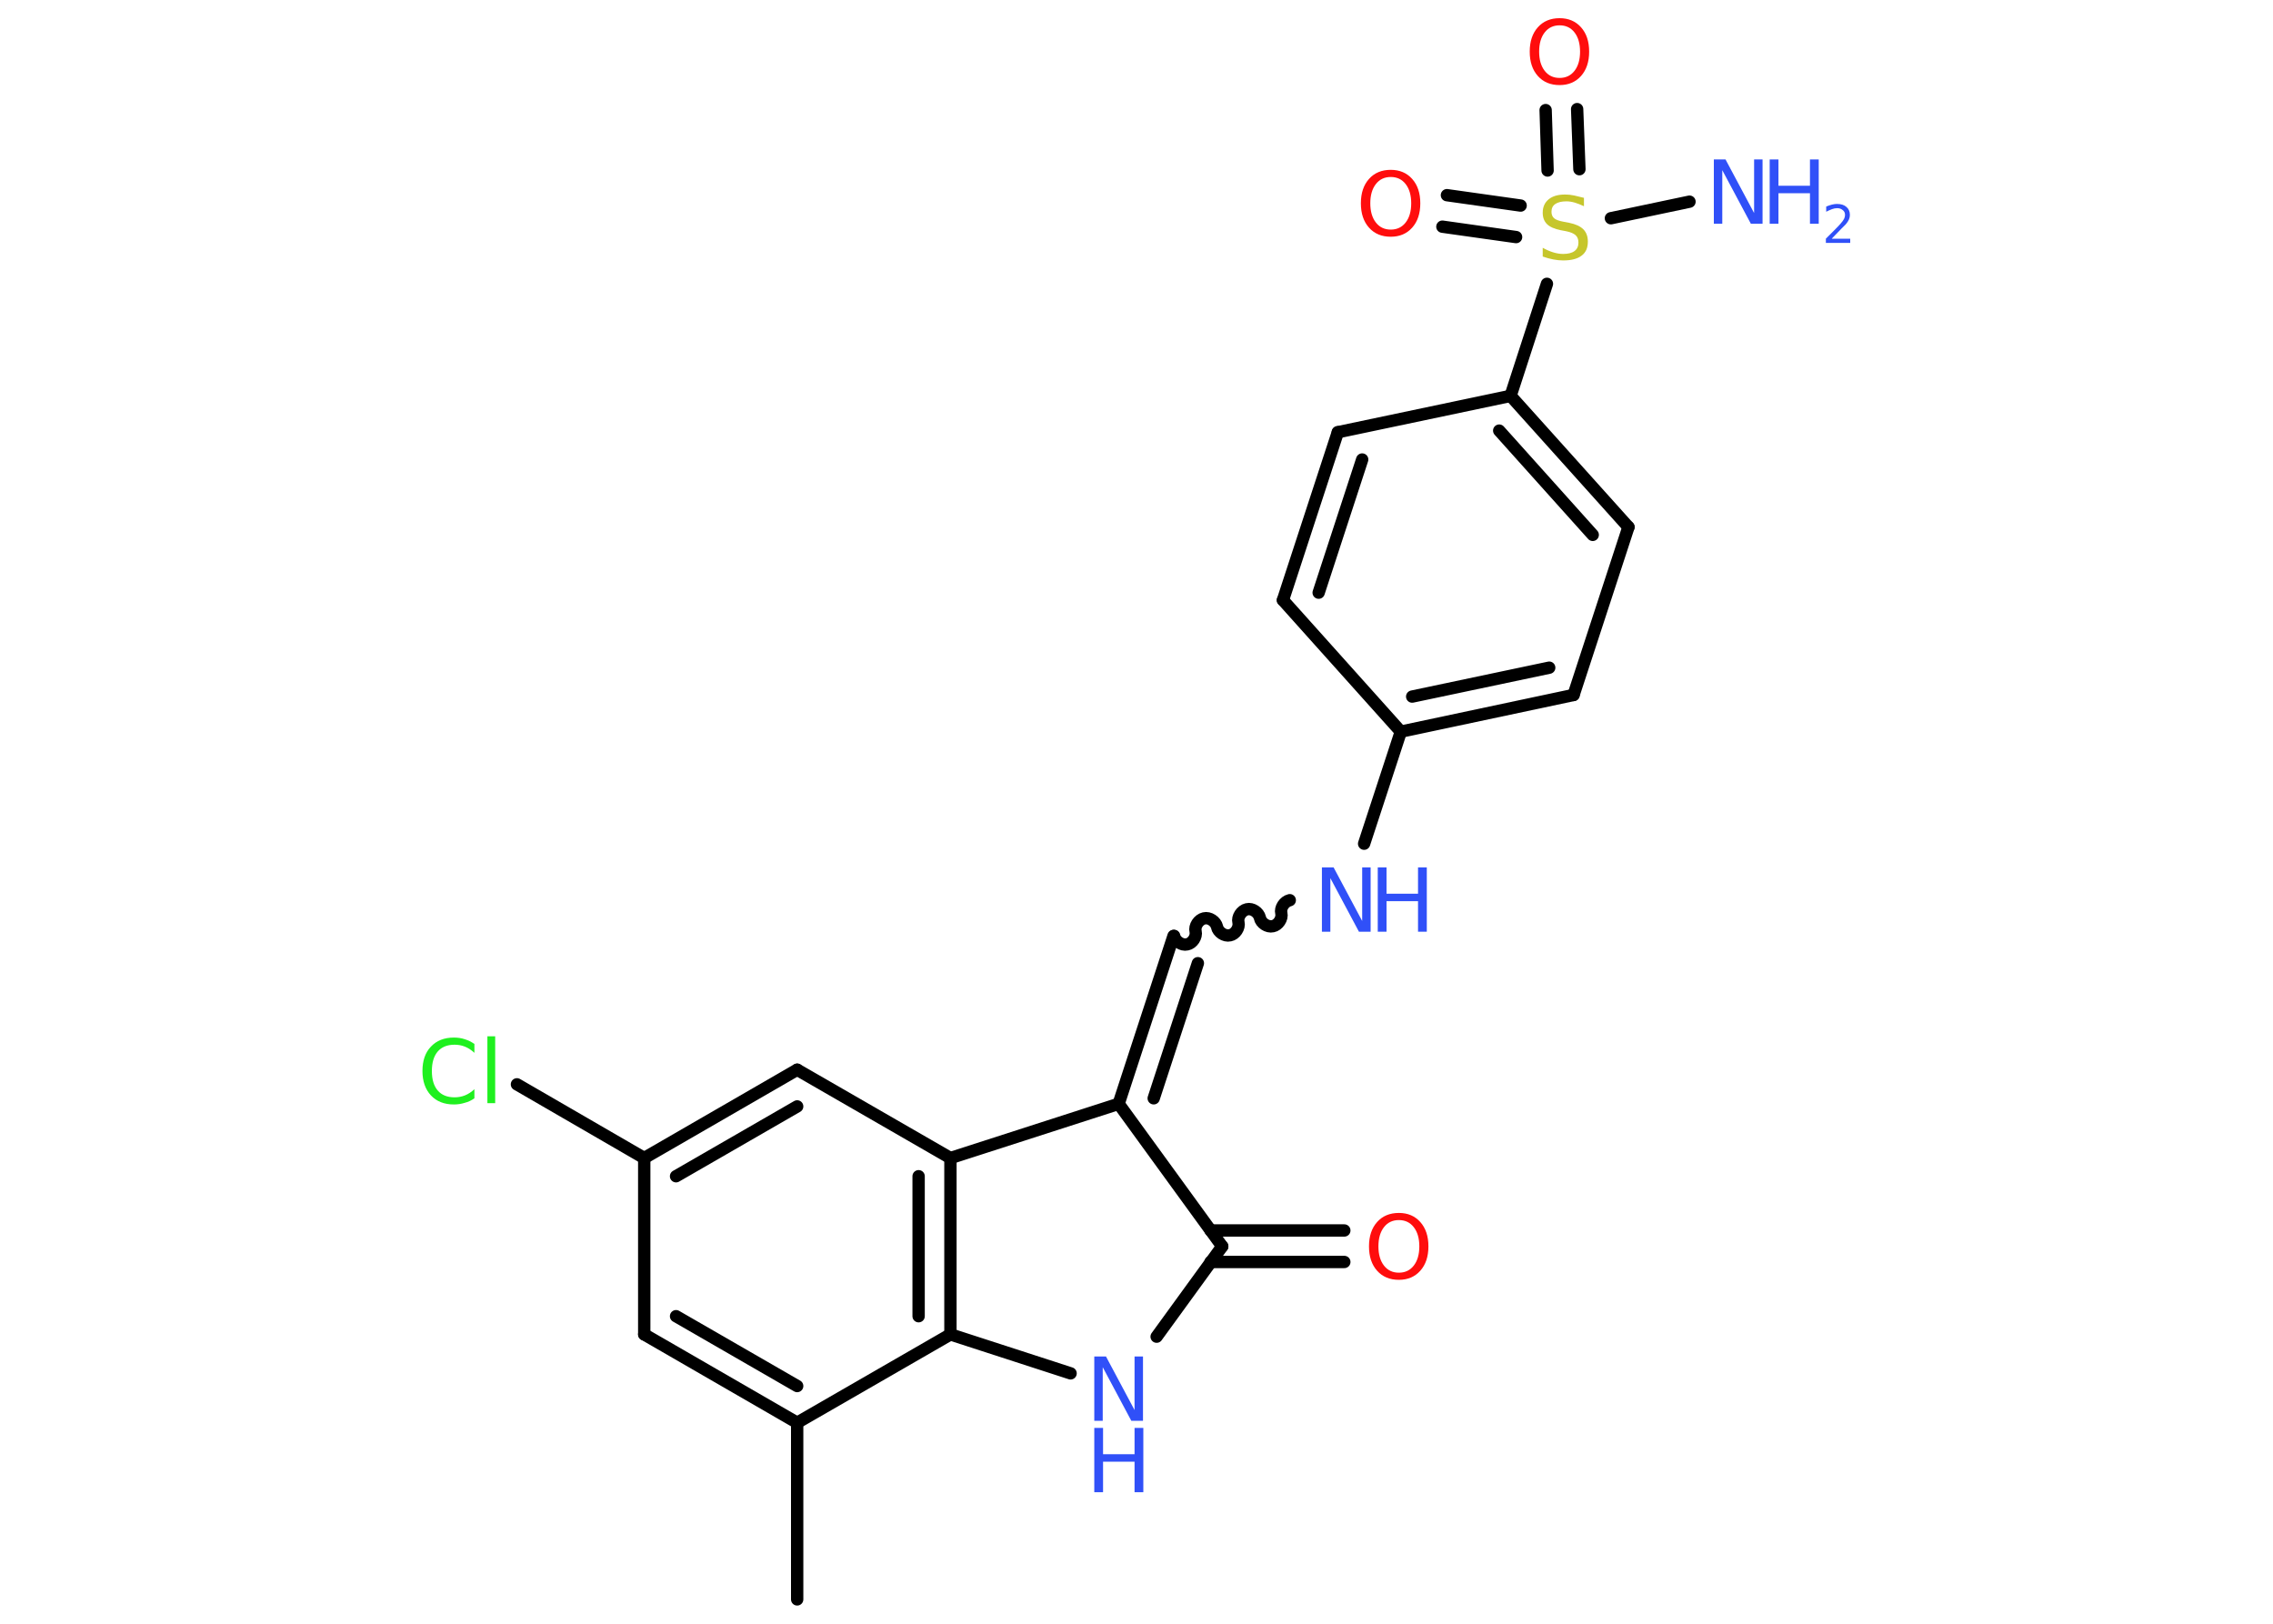 <?xml version='1.0' encoding='UTF-8'?>
<!DOCTYPE svg PUBLIC "-//W3C//DTD SVG 1.1//EN" "http://www.w3.org/Graphics/SVG/1.1/DTD/svg11.dtd">
<svg version='1.2' xmlns='http://www.w3.org/2000/svg' xmlns:xlink='http://www.w3.org/1999/xlink' width='70.0mm' height='50.0mm' viewBox='0 0 70.0 50.0'>
  <desc>Generated by the Chemistry Development Kit (http://github.com/cdk)</desc>
  <g stroke-linecap='round' stroke-linejoin='round' stroke='#000000' stroke-width='.38' fill='#3050F8'>
    <rect x='.0' y='.0' width='70.0' height='50.0' fill='#FFFFFF' stroke='none'/>
    <g id='mol1' class='mol'>
      <line id='mol1bnd1' class='bond' x1='24.55' y1='49.25' x2='24.55' y2='43.81'/>
      <g id='mol1bnd2' class='bond'>
        <line x1='19.84' y1='41.09' x2='24.55' y2='43.81'/>
        <line x1='20.82' y1='40.53' x2='24.55' y2='42.68'/>
      </g>
      <line id='mol1bnd3' class='bond' x1='19.84' y1='41.09' x2='19.84' y2='35.66'/>
      <line id='mol1bnd4' class='bond' x1='19.84' y1='35.66' x2='15.92' y2='33.39'/>
      <g id='mol1bnd5' class='bond'>
        <line x1='24.55' y1='32.94' x2='19.84' y2='35.66'/>
        <line x1='24.55' y1='34.07' x2='20.82' y2='36.22'/>
      </g>
      <line id='mol1bnd6' class='bond' x1='24.55' y1='32.94' x2='29.27' y2='35.66'/>
      <g id='mol1bnd7' class='bond'>
        <line x1='29.27' y1='41.09' x2='29.27' y2='35.66'/>
        <line x1='28.29' y1='40.53' x2='28.29' y2='36.22'/>
      </g>
      <line id='mol1bnd8' class='bond' x1='24.55' y1='43.81' x2='29.27' y2='41.09'/>
      <line id='mol1bnd9' class='bond' x1='29.27' y1='41.09' x2='32.97' y2='42.29'/>
      <line id='mol1bnd10' class='bond' x1='35.62' y1='41.16' x2='37.64' y2='38.38'/>
      <g id='mol1bnd11' class='bond'>
        <line x1='37.28' y1='37.89' x2='41.4' y2='37.89'/>
        <line x1='37.28' y1='38.86' x2='41.4' y2='38.86'/>
      </g>
      <line id='mol1bnd12' class='bond' x1='37.64' y1='38.38' x2='34.45' y2='33.99'/>
      <line id='mol1bnd13' class='bond' x1='29.27' y1='35.66' x2='34.45' y2='33.99'/>
      <g id='mol1bnd14' class='bond'>
        <line x1='36.14' y1='28.82' x2='34.45' y2='33.99'/>
        <line x1='36.89' y1='29.66' x2='35.53' y2='33.82'/>
      </g>
      <path id='mol1bnd15' class='bond' d='M39.72 27.72c-.17 .04 -.3 .24 -.26 .4c.04 .17 -.1 .37 -.26 .4c-.17 .04 -.37 -.1 -.4 -.26c-.04 -.17 -.24 -.3 -.4 -.26c-.17 .04 -.3 .24 -.26 .4c.04 .17 -.1 .37 -.26 .4c-.17 .04 -.37 -.1 -.4 -.26c-.04 -.17 -.24 -.3 -.4 -.26c-.17 .04 -.3 .24 -.26 .4c.04 .17 -.1 .37 -.26 .4c-.17 .04 -.37 -.1 -.4 -.26' fill='none' stroke='#000000' stroke-width='.38'/>
      <line id='mol1bnd16' class='bond' x1='42.01' y1='25.98' x2='43.14' y2='22.53'/>
      <g id='mol1bnd17' class='bond'>
        <line x1='43.14' y1='22.53' x2='48.46' y2='21.4'/>
        <line x1='43.49' y1='21.45' x2='47.71' y2='20.56'/>
      </g>
      <line id='mol1bnd18' class='bond' x1='48.46' y1='21.4' x2='50.15' y2='16.23'/>
      <g id='mol1bnd19' class='bond'>
        <line x1='50.15' y1='16.23' x2='46.52' y2='12.19'/>
        <line x1='49.05' y1='16.47' x2='46.17' y2='13.26'/>
      </g>
      <line id='mol1bnd20' class='bond' x1='46.52' y1='12.19' x2='47.64' y2='8.74'/>
      <line id='mol1bnd21' class='bond' x1='49.61' y1='6.72' x2='52.03' y2='6.21'/>
      <g id='mol1bnd22' class='bond'>
        <line x1='47.66' y1='5.25' x2='47.6' y2='3.39'/>
        <line x1='48.64' y1='5.21' x2='48.57' y2='3.36'/>
      </g>
      <g id='mol1bnd23' class='bond'>
        <line x1='46.69' y1='7.3' x2='44.42' y2='6.98'/>
        <line x1='46.83' y1='6.33' x2='44.56' y2='6.01'/>
      </g>
      <line id='mol1bnd24' class='bond' x1='46.52' y1='12.19' x2='41.2' y2='13.31'/>
      <g id='mol1bnd25' class='bond'>
        <line x1='41.2' y1='13.31' x2='39.51' y2='18.48'/>
        <line x1='41.95' y1='14.15' x2='40.61' y2='18.25'/>
      </g>
      <line id='mol1bnd26' class='bond' x1='43.14' y1='22.53' x2='39.51' y2='18.48'/>
      <path id='mol1atm5' class='atom' d='M14.61 32.14v.28q-.14 -.13 -.29 -.19q-.15 -.06 -.32 -.06q-.34 .0 -.52 .21q-.18 .21 -.18 .6q.0 .39 .18 .6q.18 .21 .52 .21q.17 .0 .32 -.06q.15 -.06 .29 -.19v.28q-.14 .1 -.3 .14q-.16 .05 -.33 .05q-.45 .0 -.71 -.28q-.26 -.28 -.26 -.75q.0 -.48 .26 -.75q.26 -.28 .71 -.28q.18 .0 .33 .05q.16 .05 .29 .14zM15.01 31.91h.24v2.06h-.24v-2.06z' stroke='none' fill='#1FF01F'/>
      <g id='mol1atm9' class='atom'>
        <path d='M33.7 41.77h.36l.88 1.65v-1.65h.26v1.98h-.36l-.88 -1.65v1.65h-.26v-1.98z' stroke='none'/>
        <path d='M33.7 43.97h.27v.81h.97v-.81h.27v1.98h-.27v-.94h-.97v.94h-.27v-1.98z' stroke='none'/>
      </g>
      <path id='mol1atm11' class='atom' d='M43.08 37.57q-.29 .0 -.46 .22q-.17 .22 -.17 .59q.0 .37 .17 .59q.17 .22 .46 .22q.29 .0 .46 -.22q.17 -.22 .17 -.59q.0 -.37 -.17 -.59q-.17 -.22 -.46 -.22zM43.08 37.35q.41 .0 .66 .28q.25 .28 .25 .75q.0 .47 -.25 .75q-.25 .28 -.66 .28q-.42 .0 -.67 -.28q-.25 -.28 -.25 -.75q.0 -.47 .25 -.75q.25 -.28 .67 -.28z' stroke='none' fill='#FF0D0D'/>
      <g id='mol1atm14' class='atom'>
        <path d='M40.71 26.71h.36l.88 1.65v-1.65h.26v1.98h-.36l-.88 -1.65v1.65h-.26v-1.98z' stroke='none'/>
        <path d='M42.43 26.71h.27v.81h.97v-.81h.27v1.98h-.27v-.94h-.97v.94h-.27v-1.98z' stroke='none'/>
      </g>
      <path id='mol1atm19' class='atom' d='M48.78 6.09v.26q-.15 -.07 -.28 -.11q-.14 -.04 -.26 -.04q-.22 .0 -.34 .08q-.12 .08 -.12 .24q.0 .13 .08 .2q.08 .07 .3 .11l.16 .03q.3 .06 .44 .2q.14 .14 .14 .38q.0 .29 -.19 .43q-.19 .15 -.57 .15q-.14 .0 -.3 -.03q-.16 -.03 -.33 -.09v-.27q.16 .09 .32 .14q.16 .05 .31 .05q.23 .0 .35 -.09q.12 -.09 .12 -.26q.0 -.15 -.09 -.23q-.09 -.08 -.29 -.12l-.16 -.03q-.3 -.06 -.43 -.19q-.13 -.13 -.13 -.35q.0 -.26 .18 -.41q.18 -.15 .51 -.15q.14 .0 .28 .03q.14 .03 .29 .07z' stroke='none' fill='#C6C62C'/>
      <g id='mol1atm20' class='atom'>
        <path d='M52.78 4.91h.36l.88 1.65v-1.65h.26v1.98h-.36l-.88 -1.65v1.65h-.26v-1.98z' stroke='none'/>
        <path d='M54.5 4.91h.27v.81h.97v-.81h.27v1.98h-.27v-.94h-.97v.94h-.27v-1.98z' stroke='none'/>
        <path d='M56.42 7.35h.56v.13h-.75v-.13q.09 -.09 .25 -.25q.16 -.16 .2 -.21q.08 -.09 .11 -.15q.03 -.06 .03 -.12q.0 -.1 -.07 -.15q-.07 -.06 -.17 -.06q-.08 .0 -.16 .03q-.08 .03 -.18 .08v-.16q.1 -.04 .18 -.06q.08 -.02 .15 -.02q.19 .0 .29 .09q.11 .09 .11 .25q.0 .07 -.03 .14q-.03 .07 -.1 .15q-.02 .02 -.13 .13q-.11 .11 -.3 .31z' stroke='none'/>
      </g>
      <path id='mol1atm21' class='atom' d='M48.03 .78q-.29 .0 -.46 .22q-.17 .22 -.17 .59q.0 .37 .17 .59q.17 .22 .46 .22q.29 .0 .46 -.22q.17 -.22 .17 -.59q.0 -.37 -.17 -.59q-.17 -.22 -.46 -.22zM48.03 .56q.41 .0 .66 .28q.25 .28 .25 .75q.0 .47 -.25 .75q-.25 .28 -.66 .28q-.42 .0 -.67 -.28q-.25 -.28 -.25 -.75q.0 -.47 .25 -.75q.25 -.28 .67 -.28z' stroke='none' fill='#FF0D0D'/>
      <path id='mol1atm22' class='atom' d='M42.83 5.45q-.29 .0 -.46 .22q-.17 .22 -.17 .59q.0 .37 .17 .59q.17 .22 .46 .22q.29 .0 .46 -.22q.17 -.22 .17 -.59q.0 -.37 -.17 -.59q-.17 -.22 -.46 -.22zM42.83 5.23q.41 .0 .66 .28q.25 .28 .25 .75q.0 .47 -.25 .75q-.25 .28 -.66 .28q-.42 .0 -.67 -.28q-.25 -.28 -.25 -.75q.0 -.47 .25 -.75q.25 -.28 .67 -.28z' stroke='none' fill='#FF0D0D'/>
    </g>
  </g>
</svg>
